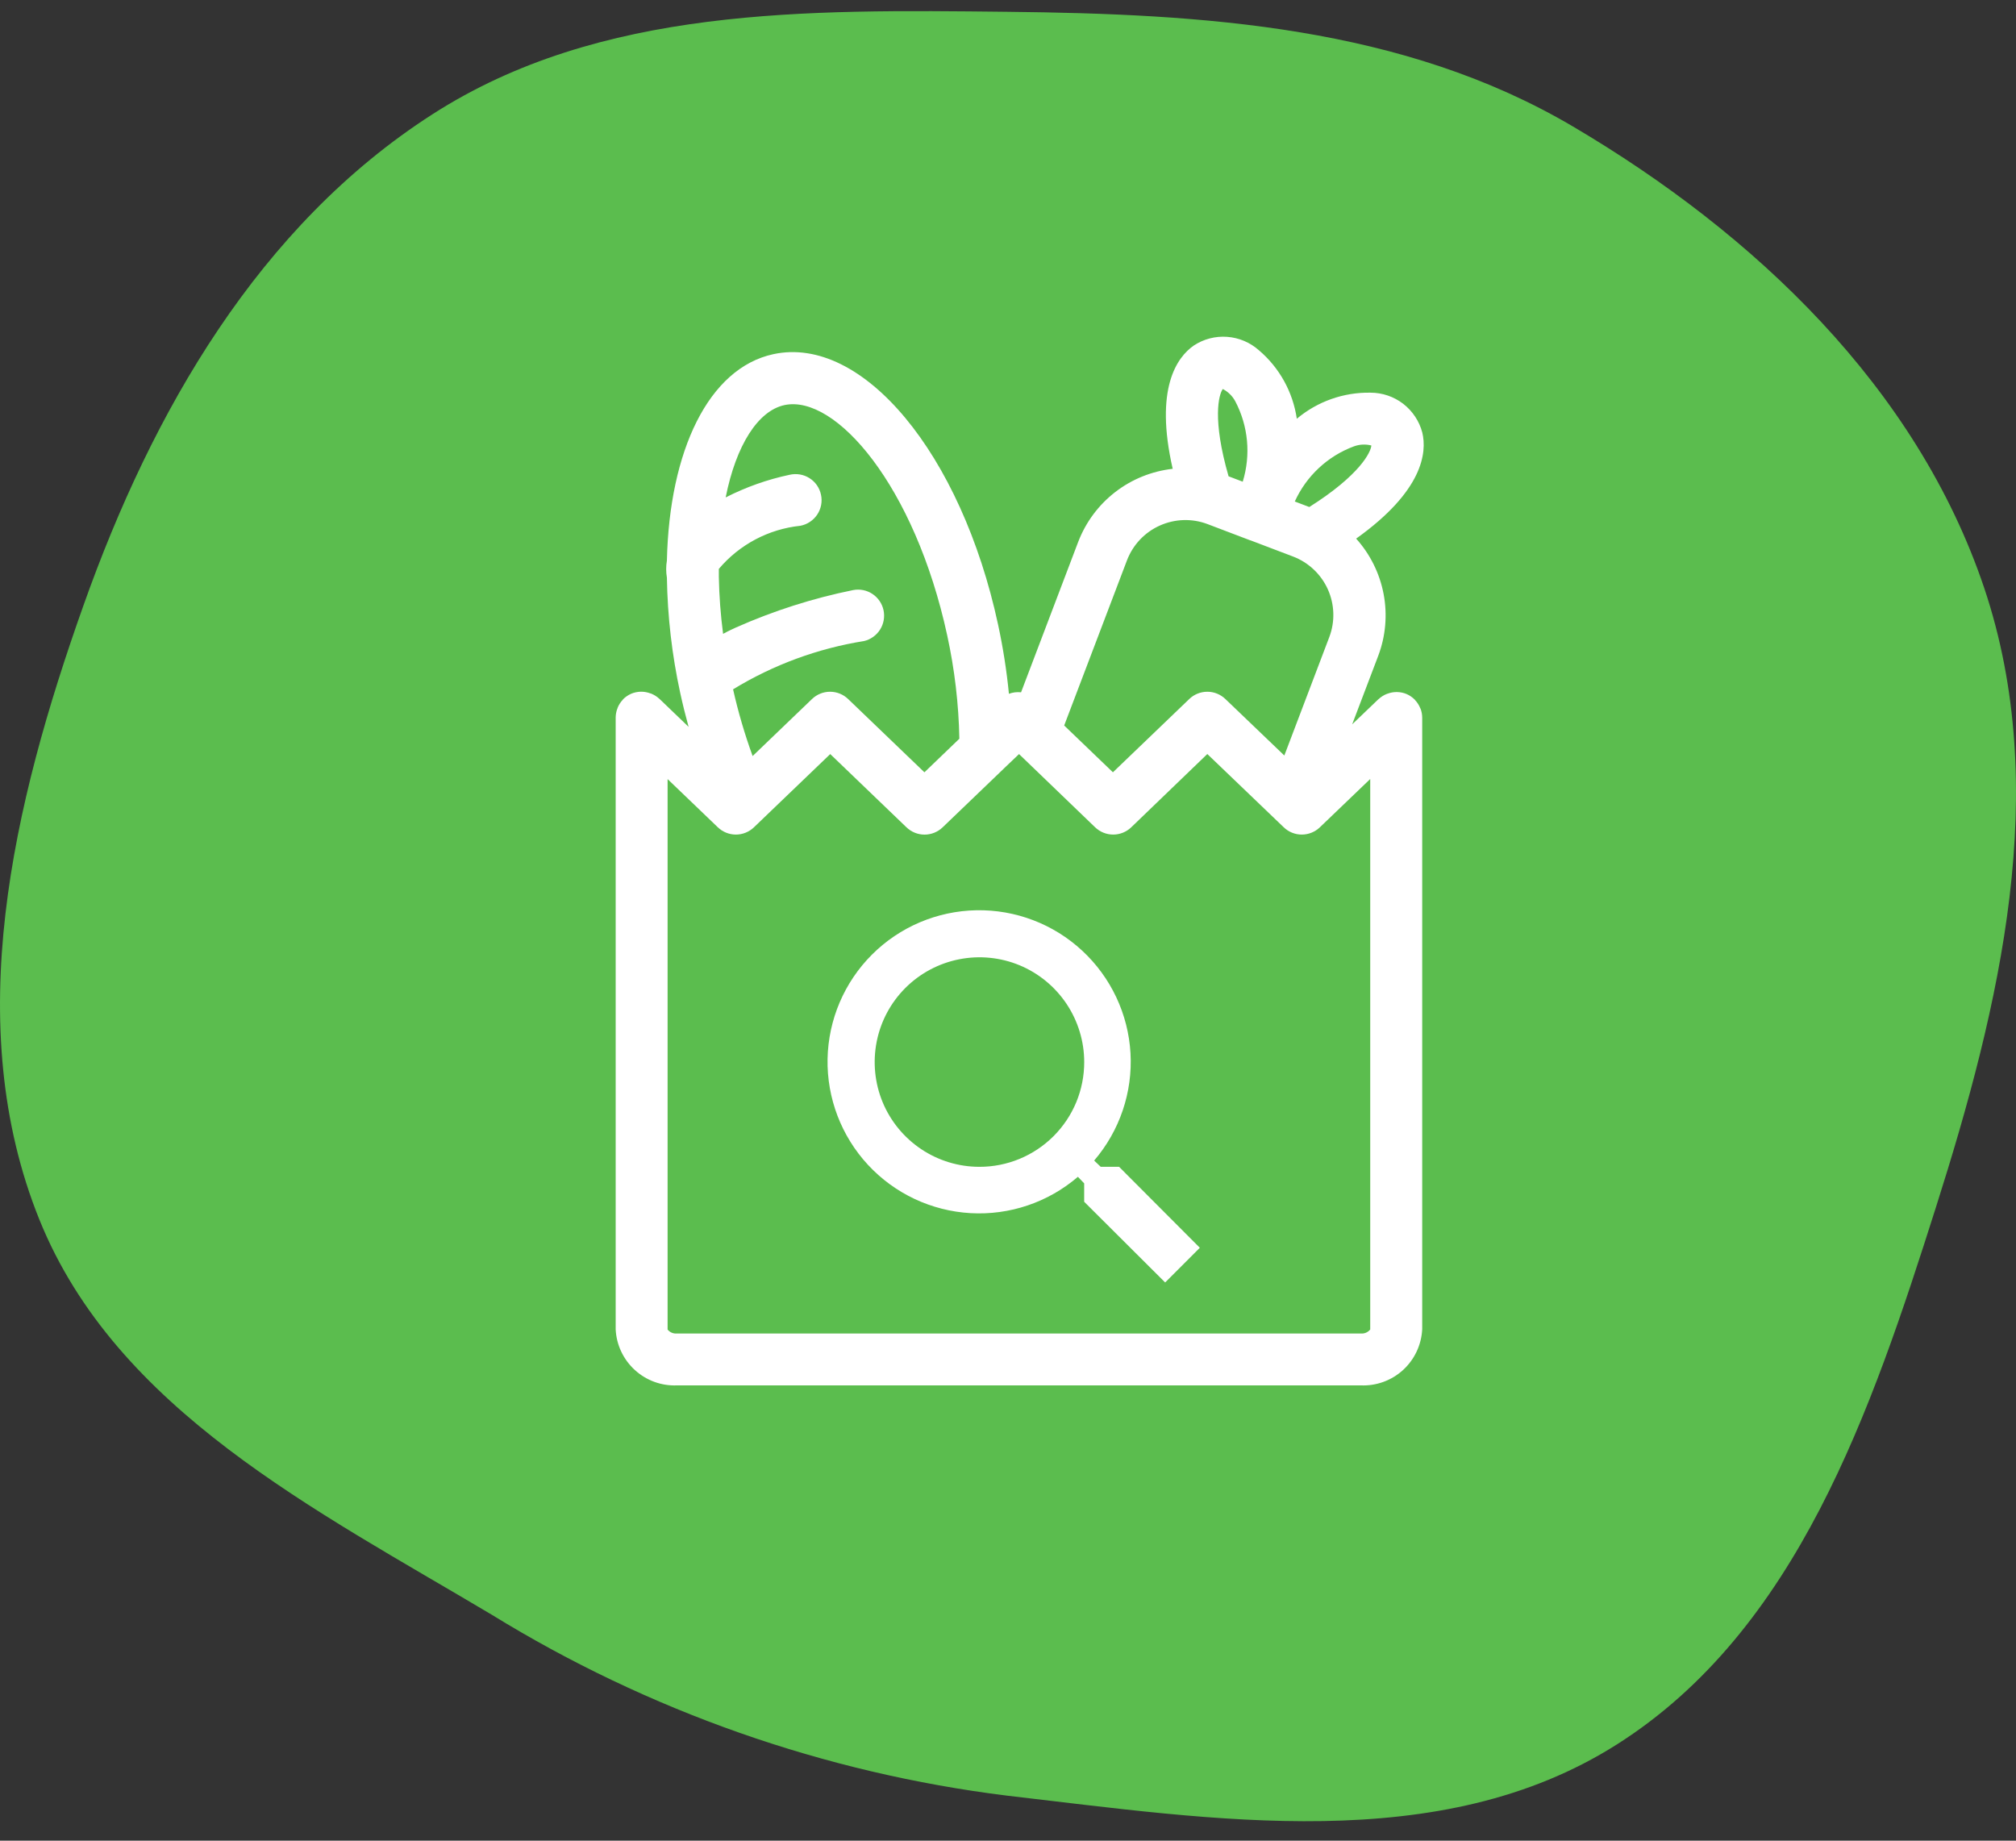 <svg width="46" height="42" viewBox="0 0 46 42" fill="none" xmlns="http://www.w3.org/2000/svg">
<rect x="0" y="0" width="46" height="42" fill="#333333" stroke="none"/>
<path fill-rule="evenodd" clip-rule="evenodd" d="M22.974 0.269C27.476 0.317 32.009 0.599 35.887 2.884C40.039 5.331 43.734 8.843 45.273 13.411C46.816 18.002 45.641 22.928 44.174 27.544C42.699 32.189 41.006 37.199 36.888 39.807C32.858 42.36 27.713 41.52 22.974 40.972C18.805 40.453 14.795 39.044 11.217 36.842C7.195 34.447 2.654 32.171 0.9 27.832C-0.9 23.38 0.297 18.338 1.905 13.813C3.474 9.389 5.912 5.149 9.862 2.611C13.69 0.147 18.42 0.22 22.974 0.269Z" fill="#5BBD4E"/>
<path d="M32.408 16.163C32.381 16.093 32.34 16.029 32.289 15.975C32.289 15.975 32.289 15.97 32.285 15.968C32.231 15.913 32.167 15.868 32.096 15.837C32.028 15.808 31.955 15.793 31.881 15.791H31.862C31.793 15.791 31.726 15.804 31.661 15.828L31.645 15.833C31.575 15.86 31.511 15.901 31.456 15.952L31.45 15.956L30.853 16.528L31.447 14.966C31.617 14.517 31.66 14.029 31.571 13.557C31.482 13.085 31.265 12.647 30.944 12.29C32.476 11.197 32.561 10.322 32.453 9.869C32.384 9.608 32.23 9.378 32.017 9.213C31.803 9.049 31.541 8.96 31.271 8.96C30.657 8.949 30.06 9.16 29.59 9.555C29.501 8.946 29.194 8.39 28.725 7.992C28.523 7.813 28.268 7.705 28 7.686C27.731 7.666 27.463 7.736 27.238 7.885C26.856 8.152 26.339 8.862 26.758 10.697C26.28 10.751 25.826 10.934 25.446 11.228C25.066 11.522 24.774 11.915 24.602 12.364L23.298 15.797C23.204 15.786 23.109 15.798 23.021 15.831C22.969 15.3 22.886 14.772 22.773 14.249C21.933 10.353 19.684 7.641 17.647 8.081C16.166 8.4 15.273 10.289 15.217 12.79C15.195 12.919 15.195 13.051 15.217 13.18C15.231 14.065 15.333 14.946 15.521 15.811C15.578 16.073 15.642 16.33 15.712 16.585L15.051 15.95L15.044 15.945C14.99 15.894 14.926 15.854 14.857 15.826L14.838 15.821C14.774 15.797 14.707 15.784 14.639 15.783H14.615C14.542 15.786 14.47 15.801 14.403 15.829C14.332 15.86 14.268 15.904 14.214 15.959C14.214 15.959 14.214 15.964 14.21 15.967C14.159 16.021 14.118 16.084 14.091 16.154C14.091 16.16 14.091 16.166 14.085 16.172C14.061 16.236 14.049 16.303 14.048 16.372V30.331C14.065 30.687 14.223 31.021 14.486 31.261C14.749 31.501 15.096 31.627 15.452 31.611H31.047C31.402 31.627 31.75 31.501 32.013 31.261C32.276 31.021 32.433 30.687 32.451 30.331V16.372C32.45 16.303 32.438 16.236 32.414 16.172C32.412 16.169 32.41 16.166 32.408 16.163ZM30.893 10.185C31.021 10.138 31.16 10.131 31.291 10.165C31.279 10.317 31.03 10.84 29.875 11.569L29.544 11.443C29.675 11.155 29.861 10.895 30.093 10.679C30.324 10.463 30.596 10.295 30.893 10.185ZM27.901 8.876C28.022 8.939 28.121 9.036 28.185 9.155C28.483 9.72 28.544 10.38 28.356 10.991L28.033 10.868C27.656 9.562 27.809 9.002 27.901 8.876ZM25.715 12.785C25.85 12.432 26.119 12.146 26.464 11.992C26.809 11.837 27.201 11.825 27.554 11.959L28.527 12.329H28.532L29.505 12.699C29.858 12.834 30.143 13.103 30.298 13.447C30.453 13.792 30.465 14.184 30.331 14.537L29.305 17.239L27.961 15.951C27.85 15.844 27.702 15.784 27.548 15.784C27.393 15.784 27.245 15.844 27.135 15.951L25.394 17.622L24.282 16.554L25.715 12.785ZM17.9 9.243C19.068 8.995 20.874 11.088 21.613 14.498C21.782 15.273 21.875 16.063 21.89 16.856L21.093 17.622L19.353 15.951C19.242 15.844 19.094 15.784 18.94 15.784C18.786 15.784 18.638 15.844 18.527 15.951L17.173 17.251C16.992 16.754 16.843 16.245 16.727 15.729C17.642 15.17 18.657 14.796 19.716 14.627C19.867 14.591 19.998 14.497 20.081 14.366C20.164 14.235 20.192 14.076 20.16 13.924C20.128 13.773 20.037 13.639 19.908 13.553C19.779 13.467 19.621 13.435 19.468 13.464C18.549 13.65 17.654 13.936 16.797 14.316C16.723 14.35 16.617 14.398 16.499 14.463C16.443 14.033 16.41 13.6 16.402 13.166C16.403 13.146 16.403 13.125 16.402 13.105C16.402 13.063 16.402 13.022 16.402 12.981C16.872 12.425 17.538 12.072 18.262 11.997C18.34 11.982 18.414 11.952 18.48 11.908C18.546 11.864 18.603 11.808 18.647 11.742C18.691 11.676 18.721 11.602 18.736 11.524C18.751 11.446 18.75 11.366 18.733 11.289C18.717 11.211 18.685 11.137 18.64 11.072C18.595 11.007 18.537 10.952 18.47 10.91C18.403 10.867 18.328 10.839 18.25 10.826C18.172 10.813 18.091 10.816 18.014 10.834C17.508 10.941 17.019 11.115 16.558 11.35C16.795 10.158 17.296 9.373 17.9 9.243ZM31.048 30.427H15.446C15.406 30.431 15.365 30.425 15.328 30.409C15.291 30.394 15.258 30.369 15.233 30.337V17.777L16.378 18.876C16.489 18.983 16.637 19.043 16.791 19.043C16.945 19.043 17.093 18.983 17.204 18.876L18.944 17.206L20.683 18.877C20.794 18.984 20.942 19.044 21.096 19.044C21.25 19.044 21.398 18.984 21.509 18.877L22.902 17.54L22.922 17.52L23.252 17.206L24.987 18.876C25.098 18.983 25.246 19.043 25.4 19.043C25.554 19.043 25.702 18.983 25.813 18.876L27.548 17.205L29.291 18.876C29.401 18.983 29.549 19.043 29.703 19.043C29.858 19.043 30.006 18.983 30.117 18.876L31.265 17.775V30.336C31.239 30.368 31.206 30.393 31.168 30.409C31.13 30.425 31.089 30.431 31.048 30.427Z" fill="white"/>
<path d="M25.535 26.624H25.116L24.966 26.481C25.548 25.802 25.846 24.924 25.795 24.031C25.744 23.138 25.348 22.299 24.692 21.691C24.036 21.083 23.171 20.753 22.276 20.77C21.382 20.787 20.528 21.15 19.896 21.782C19.263 22.415 18.9 23.268 18.883 24.162C18.866 25.056 19.197 25.923 19.805 26.579C20.413 27.235 21.252 27.63 22.145 27.681C23.038 27.732 23.916 27.435 24.595 26.852L24.738 27.001V27.421L26.586 29.263L27.377 28.471L25.535 26.624ZM22.347 26.624C21.875 26.624 21.413 26.484 21.02 26.221C20.627 25.958 20.32 25.585 20.139 25.148C19.959 24.711 19.912 24.231 20.004 23.767C20.096 23.303 20.324 22.877 20.658 22.543C20.992 22.209 21.419 21.981 21.883 21.889C22.346 21.797 22.827 21.844 23.264 22.025C23.7 22.206 24.073 22.513 24.336 22.906C24.598 23.299 24.739 23.761 24.739 24.234C24.739 24.548 24.678 24.859 24.558 25.149C24.438 25.439 24.261 25.703 24.039 25.925C23.817 26.147 23.553 26.323 23.263 26.443C22.973 26.563 22.661 26.625 22.347 26.624Z" fill="white"/>
</svg>
